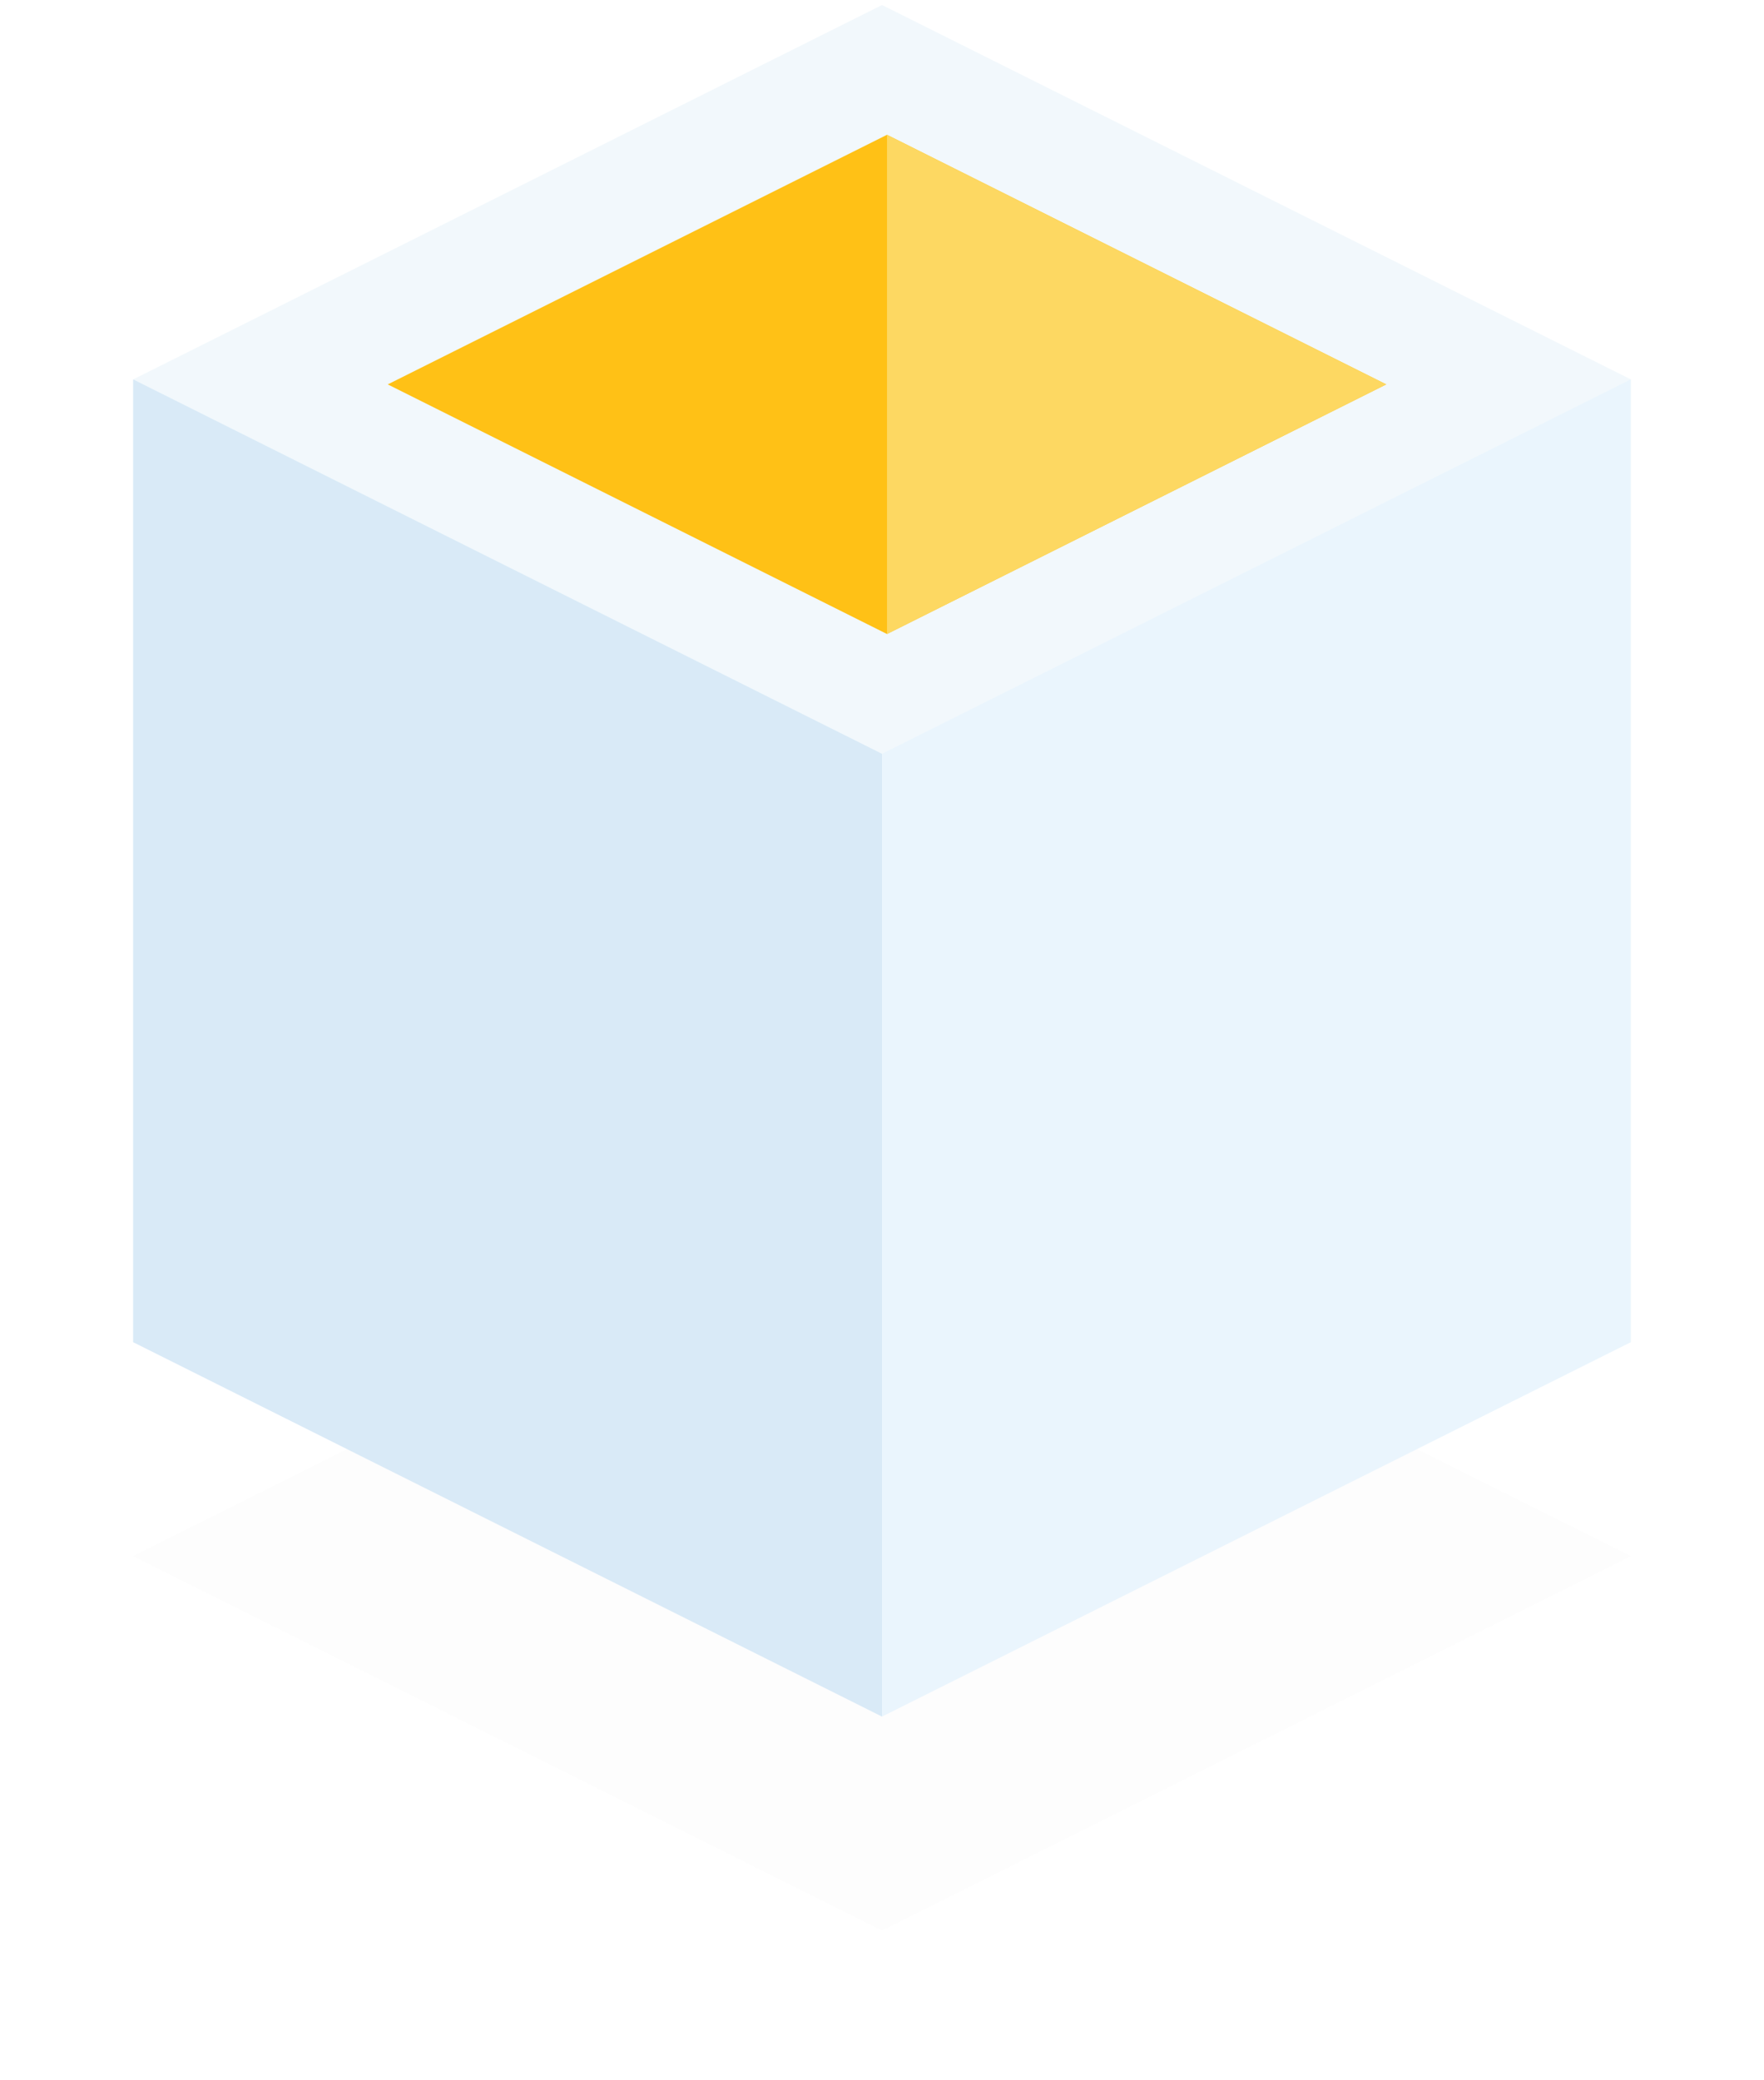 <?xml version="1.0" encoding="UTF-8"?>
<svg width="106px" height="125px" viewBox="0 0 106 125" version="1.1" xmlns="http://www.w3.org/2000/svg" xmlns:xlink="http://www.w3.org/1999/xlink">
    <!-- Generator: Sketch 52.5 (67469) - http://www.bohemiancoding.com/sketch -->
    <title>box</title>
    <desc>Created with Sketch.</desc>
    <defs>
        <filter x="-13.3%" y="-26.7%" width="126.7%" height="153.3%" filterUnits="objectBoundingBox" id="filter-1">
            <feGaussianBlur stdDeviation="4" in="SourceGraphic"></feGaussianBlur>
        </filter>
    </defs>
    <g id="Website" stroke="none" stroke-width="1" fill="none" fill-rule="evenodd">
        <g id="product-main" transform="translate(-448, -490)">
            <g id="Group-4" transform="translate(240, 446)">
                <g id="box" transform="translate(216, 44)">
                    <polygon id="Rectangle-11-Copy" fill="#000000" opacity="0.1" filter="url(#filter-1)" points="45 71.014 90 93.514 45 116.014 0 93.514"></polygon>
                    <polygon id="Rectangle-11" fill="#F2F8FC" points="45 0.3 90 22.8 45 95.3 0 22.8"></polygon>
                    <polygon id="Rectangle-11-Copy-4" fill="#FFC116" points="45.3 8.1 75.3 23.1 45.3 38.1 15.3 23.1"></polygon>
                    <polygon id="Rectangle-11-Copy-4" fill="#FDD862" points="45.3 8.1 75.3 23.1 45.3 38.1"></polygon>
                    <polygon id="Rectangle-3" fill="#D9EAF7" points="0 22.8 45 45.3 45 103.157 0 80.657"></polygon>
                    <polygon id="Rectangle-3-Copy-2" fill="#EAF5FD" transform="translate(67.5, 62.979) scale(-1, 1) translate(-67.5, -62.979) " points="45 22.8 90 45.3 90 103.157 45 80.657"></polygon>
                </g>
            </g>
        </g>
    </g>
</svg>